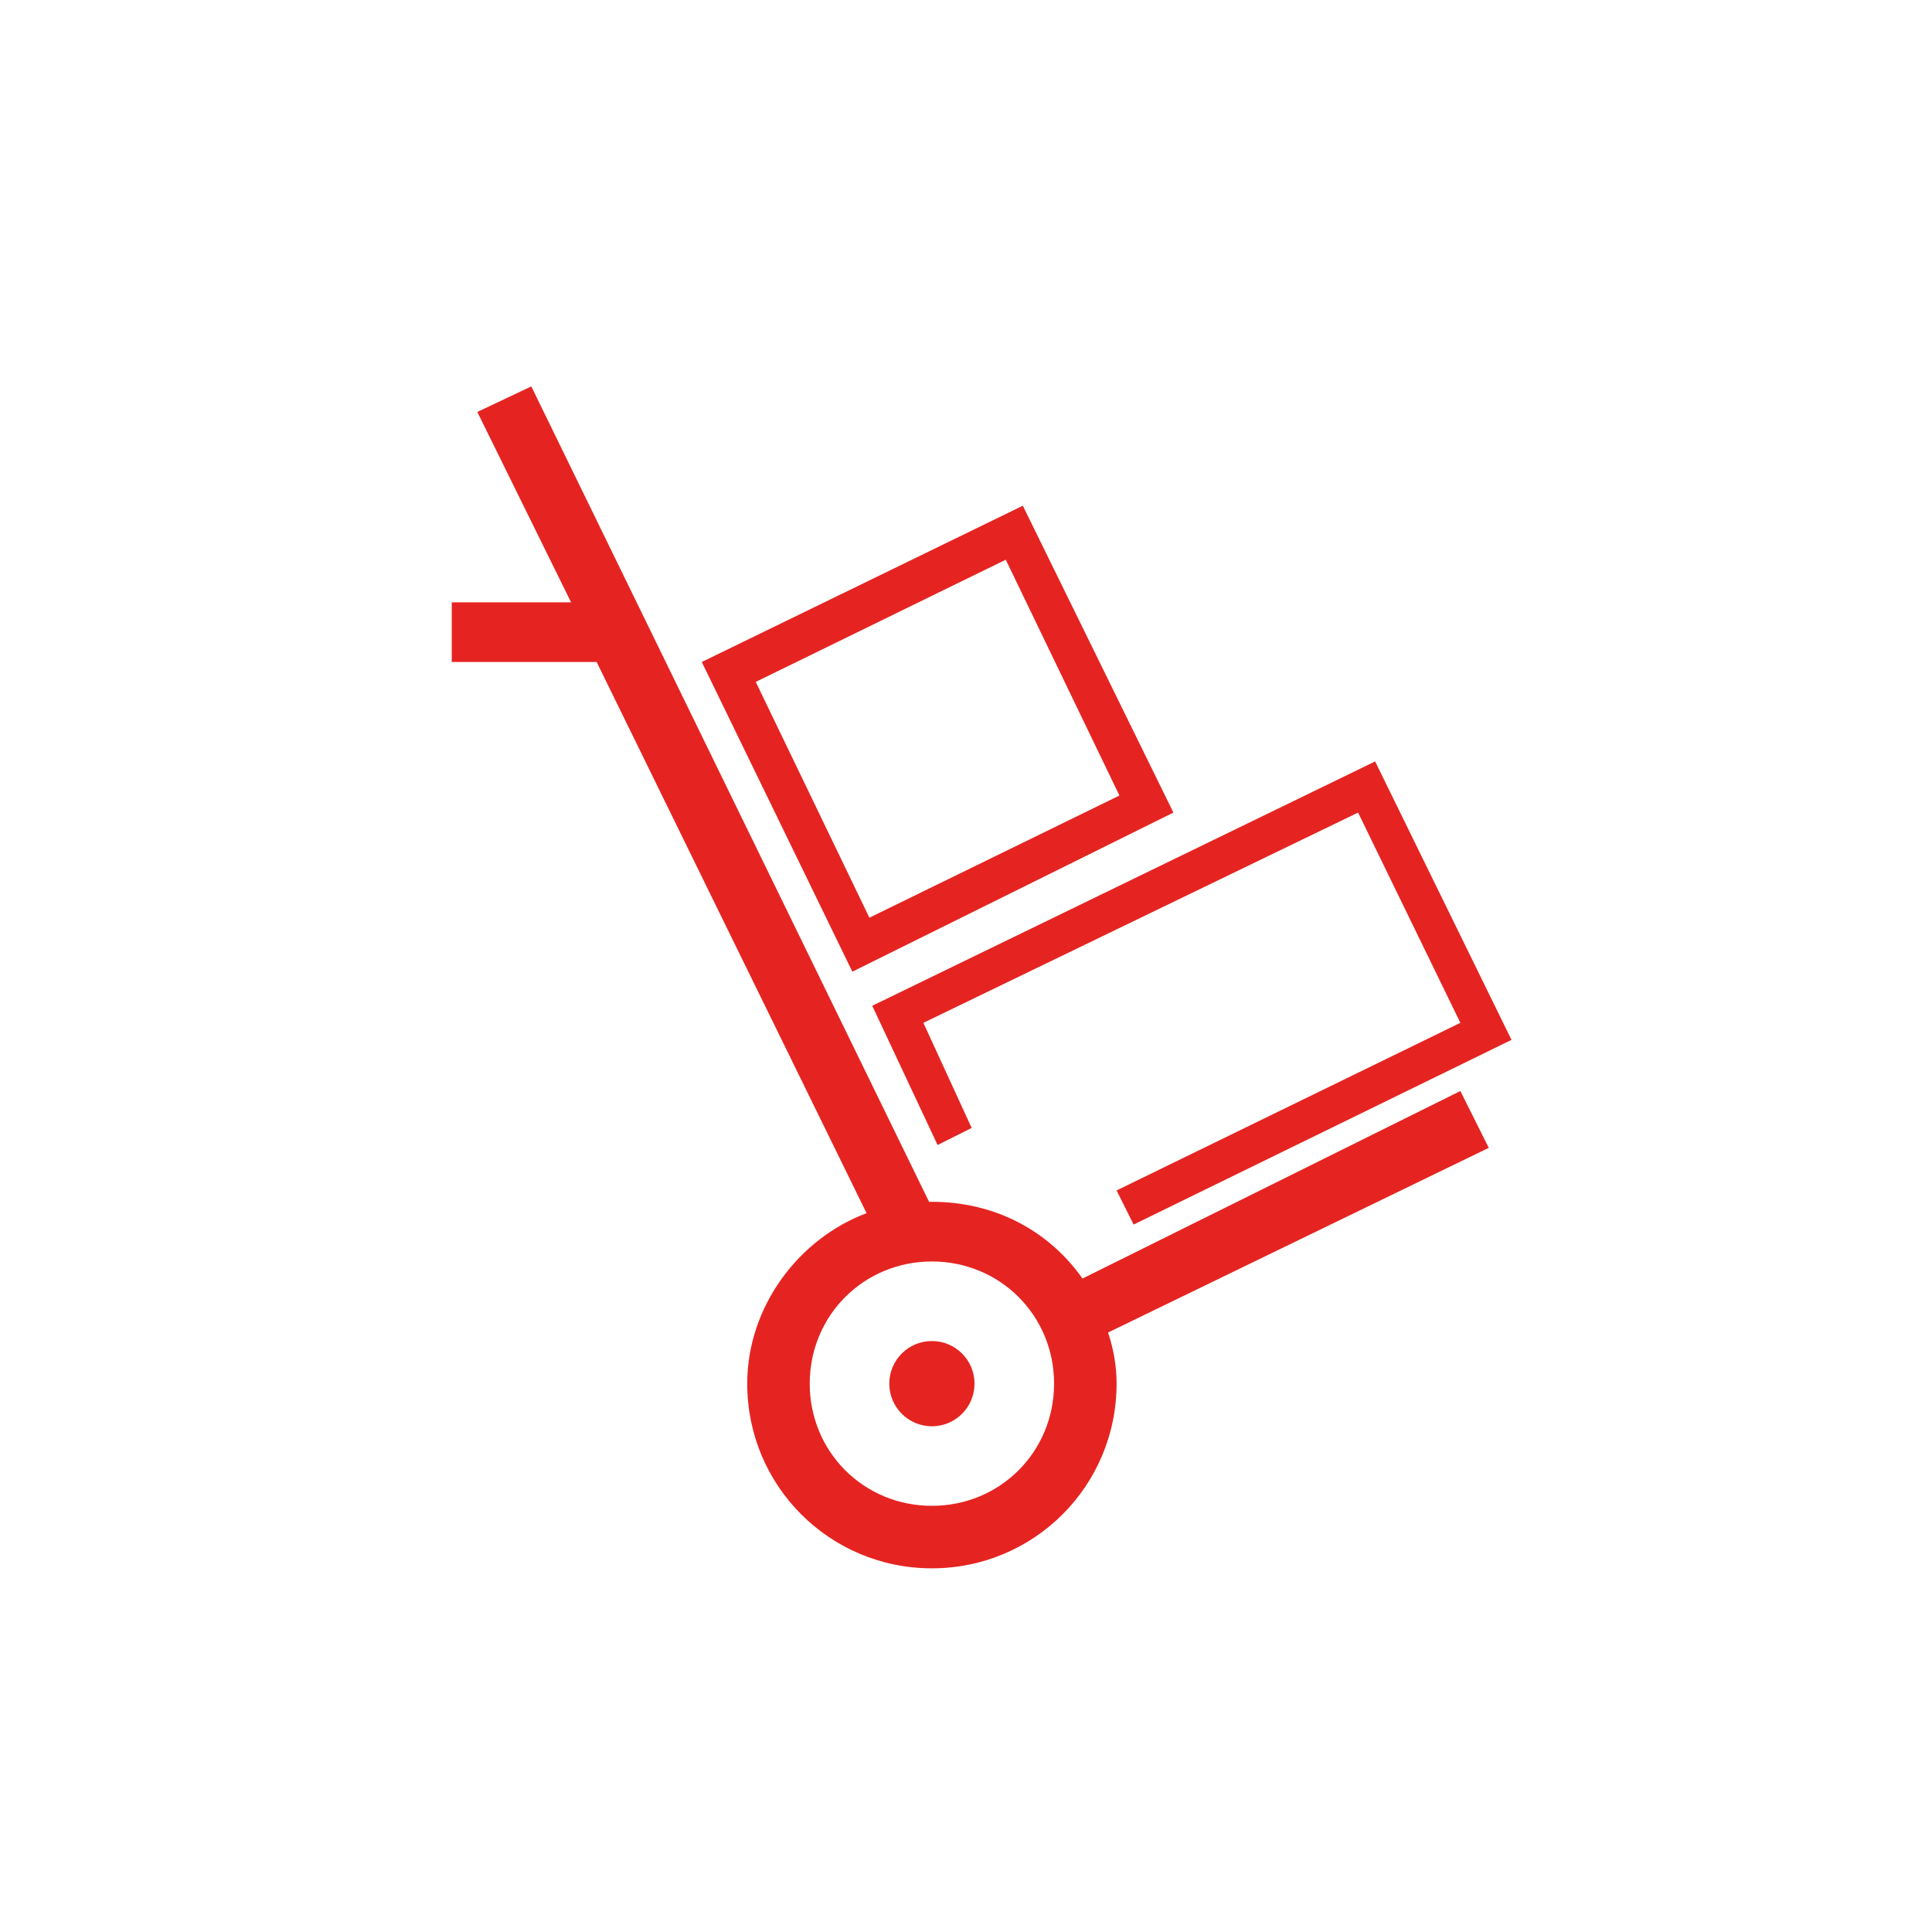 <?xml version="1.0" encoding="utf-8"?>
<!-- Generator: Adobe Illustrator 25.2.1, SVG Export Plug-In . SVG Version: 6.00 Build 0)  -->
<svg version="1.1" id="Layer_1" xmlns="http://www.w3.org/2000/svg" xmlns:xlink="http://www.w3.org/1999/xlink" x="0px" y="0px"
	 viewBox="0 0 68 68" style="enable-background:new 0 0 68 68;" xml:space="preserve">
<style type="text/css">
	.st0{fill:#E52421;}
</style>
<g>
	<circle class="st0" cx="32.8" cy="48.7" r="1.5"/>
	<path class="st0" d="M41.3,28.6L36,17.8l-11.3,5.5L30,34.2L41.3,28.6z M35.4,19.7l4,8.3l-8.8,4.3l-4-8.3L35.4,19.7z"/>
	<polygon class="st0" points="33,40.3 34.2,39.7 32.5,36 47.8,28.6 51.4,36 39.3,41.9 39.9,43.1 53.2,36.6 48.4,26.8 30.7,35.4 	"/>
	<path class="st0" d="M51.4,38.4L38.1,45c-1.2-1.7-3.1-2.7-5.3-2.7c0,0-0.1,0-0.1,0l-14-28.7l-1.9,0.9l3.3,6.7h-4.2v2.1H21l9.5,19.4
		c-2.4,0.9-4.2,3.3-4.2,6c0,3.6,2.9,6.5,6.5,6.5s6.5-2.9,6.5-6.5c0-0.6-0.1-1.2-0.3-1.8l13.4-6.5L51.4,38.4z M32.8,53
		c-2.4,0-4.3-1.9-4.3-4.3c0-2.4,1.9-4.3,4.3-4.3s4.3,1.9,4.3,4.3C37.1,51.1,35.2,53,32.8,53z"/>
</g>
</svg>
